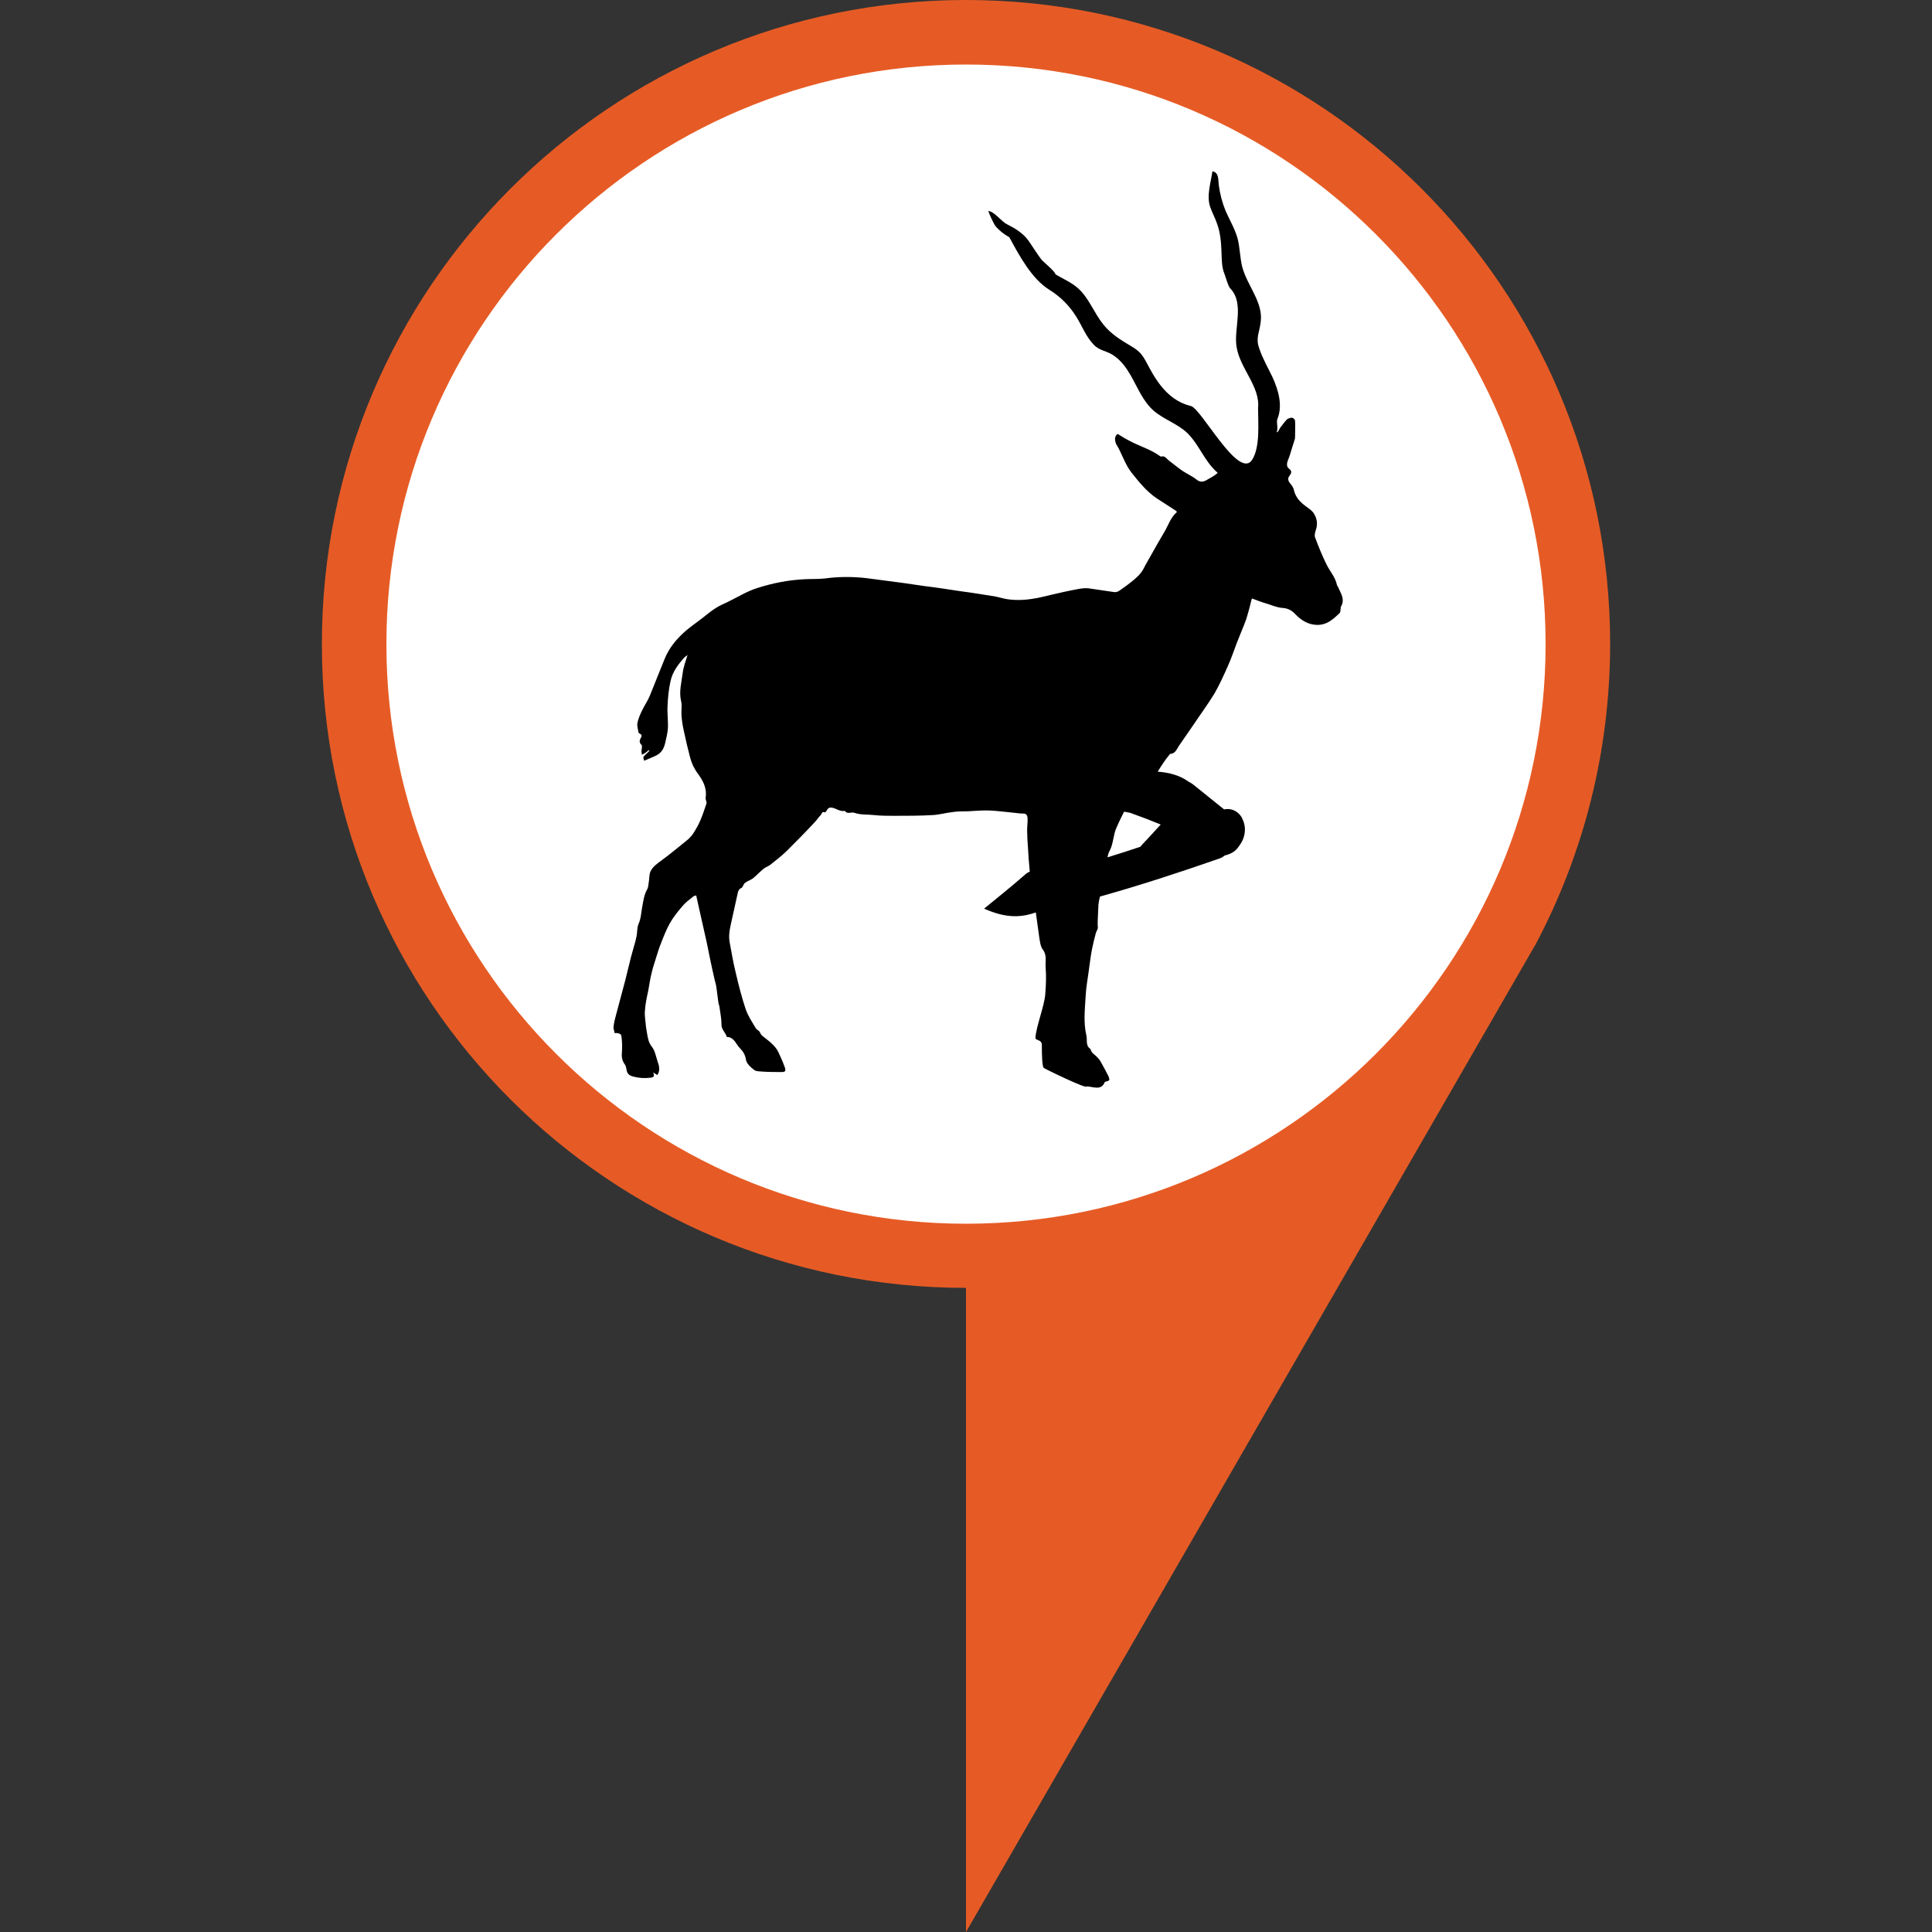 <?xml version="1.0" encoding="utf-8"?>
<!-- Generator: Adobe Illustrator 19.0.0, SVG Export Plug-In . SVG Version: 6.00 Build 0)  -->
<svg version="1.1" id="Layer_1" xmlns="http://www.w3.org/2000/svg" xmlns:xlink="http://www.w3.org/1999/xlink" x="0px" y="0px"
	 viewBox="0 0 512 512" style="enable-background:new 0 0 512 512;" xml:space="preserve">
<rect x="0" y="0" width="512" height="512" fill="#333333" stroke="none"/>
<style type="text/css">
	.st0{fill:#E65B25;}
	.st1{fill:#FFFFFF;}
</style>
<g>
	<path class="st0" d="M256,0C161.7,0,85.3,76.4,85.3,170.7S161.7,341.3,256,341.3V512l151.1-262c12.5-23.7,19.6-50.7,19.6-79.4
		C426.7,76.4,350.3,0,256,0z"/>
	<path class="st1" d="M409.6,170.7c0,84.8-68.8,153.6-153.6,153.6s-153.6-68.8-153.6-153.6S171.2,17.1,256,17.1
		S409.6,85.8,409.6,170.7z"/>
</g>
<path id="XMLID_35_" d="M354.3,155c-0.4-2-1.8-3.5-2.7-5.3c-1.2-2.4-2.2-4.9-3.1-7.3c-0.2-0.5,0-1.3,0.2-1.9
	c0.6-1.7,0.3-3.3-0.7-4.7c-0.5-0.6-1.2-1.1-1.9-1.6c-1.5-1.1-2.7-2.3-3.2-4.3c-0.1-0.7-0.6-1.3-1-1.8c-0.6-0.7-0.7-1.4-0.1-2.1
	c0.5-0.7,0.6-1.2-0.2-1.8c-0.7-0.5-0.6-1.4-0.3-2.2c0.5-1.1,0.8-2.4,1.2-3.6c0.2-0.6,0.4-1.3,0.6-1.9c0.1-0.2,0.1-0.4,0.1-0.6
	c0-1.5,0.1-3,0-4.4c0-0.3-0.5-0.8-0.8-0.8c-0.5,0-1.1,0.2-1.4,0.5c-0.6,0.6-1.1,1.4-1.7,2.1c-0.2,0.3-0.3,0.6-0.5,0.9
	c-0.1,0.2-0.3,0.3-0.5,0.4c0.5-1.1-0.1-2.7,0.2-3.5c1.5-3.6,0.3-7.7-1.3-11.2c-1.2-2.5-2.6-4.9-3.5-7.6c-1-2.8,0.1-4.2,0.4-7
	c0.7-5.2-3.6-9.6-4.9-14.6c-0.6-2.4-0.6-5-1.2-7.4c-0.7-2.6-2.1-4.9-3.2-7.4c-0.9-2.2-1.5-4.5-1.8-6.8c-0.2-1.4,0.1-3.4-1.7-3.7
	c-0.4,2.9-1.6,6.5-0.6,9.4c0.5,1.5,1.3,2.9,1.8,4.4c0.9,2.4,1.1,4.9,1.2,7.4c0.1,2,0,4.1,0.8,6c0.3,0.8,1,3.3,1.5,3.8
	c3.9,4,0.9,10.7,1.7,15.5c0.9,5.8,6.3,10.5,5.7,16.3c0,4,0.6,10.3-1.6,13.7c-3.6,5.3-13.4-13.6-16.2-14.3
	c-5.4-1.3-8.6-5.6-11.1-10.3c-1.5-2.8-2-4-4.8-5.6c-2.7-1.6-5.3-3.2-7.3-5.7c-2.5-3.1-3.8-7-6.7-9.6c-1.8-1.6-4-2.5-6-3.7
	c0-0.7-3.2-3.3-3.7-3.9c-1.3-1.7-2.3-3.4-3.5-5.1c-1.4-1.9-3.5-3.2-5.5-4.2c-1.7-0.8-3.2-3.2-5-3.6c-0.3,0,1.4,3.5,1.8,4
	c1,1.2,2.3,2.2,3.7,3c2.6,4.8,5.9,11,10.6,13.9c2.9,1.8,5.3,4.2,7.1,7.1c1.7,2.7,2.5,5.2,4.7,7.5c1.5,1.6,3.7,1.6,5.5,3
	c1.8,1.3,3.1,3.1,4.2,5c1.9,3.3,3.3,7,6.2,9.5c2.7,2.3,6.3,3.4,8.9,5.9c3.2,3.2,4.5,7.5,8,10.5c-0.8,0.8-1.9,1.3-2.9,1.9
	c-1,0.6-1.8,0.6-2.7-0.1c-1.1-0.9-2.5-1.5-3.7-2.3c-1.3-0.9-2.5-1.9-3.7-2.8c-0.6-0.5-1-1.3-2-1c-0.1,0-0.3-0.1-0.4-0.2
	c-2.5-1.8-5.5-2.6-8.2-4.1c-1-0.5-1.9-1.1-2.9-1.7c-0.8,0.5-0.9,1.5-0.4,2.7c0.2,0.4,0.5,0.8,0.7,1.2c1.1,2.2,1.9,4.5,3.4,6.4
	c2,2.5,4,5,6.7,6.8c1.7,1.1,3.4,2.2,5.1,3.3c0.1,0.1,0.1,0.2,0.2,0.3c-1.7,1.4-2.3,3.6-3.4,5.4c-1,1.7-2,3.4-3,5.2
	c-0.8,1.5-1.7,2.9-2.5,4.5c-0.7,1.3-1.7,2.2-2.8,3.1c-1.1,0.9-2.3,1.8-3.5,2.6c-0.4,0.3-1,0.5-1.5,0.4c-2.3-0.3-4.5-0.7-6.8-1
	c-1.1-0.1-2.2,0.1-3.2,0.3c-2.2,0.4-4.3,0.9-6.5,1.4c-3.6,0.9-7.1,1.7-10.9,1.3c-1.3-0.1-2.6-0.5-3.9-0.8c-3.1-0.5-6.1-1-9.2-1.4
	c-3.3-0.5-6.5-1-9.8-1.4c-1.8-0.3-3.7-0.5-5.5-0.8c-3.3-0.4-6.6-0.9-9.9-1.3c-3.6-0.4-7.3-0.4-10.9,0.1c-1.8,0.2-3.5,0.1-5.3,0.2
	c-4.3,0.2-8.4,1-12.5,2.3c-2.9,0.9-5.4,2.5-8.1,3.8c-1,0.5-2.1,0.9-3.1,1.6c-1.3,0.8-2.4,1.8-3.6,2.7c-1.4,1.1-2.9,2.1-4.3,3.3
	c-2.4,2.1-4.4,4.5-5.6,7.5c-1.3,3.2-2.6,6.5-3.9,9.7c-0.5,1.2-1.3,2.4-1.9,3.6c-0.6,1.2-1.2,2.5-1.4,3.8c-0.1,0.6,0.2,1.5,0.3,2.3
	c0,0.1,0.2,0.2,0.3,0.3c0.7,0.3,0.6,0.7,0.3,1.2c-0.3,0.6-0.5,1.1,0.2,1.8c0.3,0.3,0,1.1,0,1.7c0,0.3,0.1,0.6,0.1,0.9
	c0.3-0.1,0.6-0.3,0.8-0.4c0.3-0.2,0.7-0.5,1-0.8c0.1,0.1,0.1,0.1,0.2,0.2c-0.5,0.5-1.1,1-1.6,1.6c0,0.3,0.1,0.7,0.2,1
	c1.1-0.5,2.3-0.9,3.4-1.5c1.3-0.7,1.9-1.9,2.2-3.3c0.3-1.2,0.6-2.5,0.7-3.8c0.1-1.9-0.2-3.9-0.1-5.8c0.1-2.3,0.3-4.5,0.8-6.7
	c0.5-2.4,2-4.4,3.6-6.2c0.3-0.3,0.6-0.5,0.9-0.7c-0.5,1.6-1.1,3.2-1.3,4.9c-0.3,2.4-1,4.8-0.4,7.3c0.3,1.2,0,2.5,0.1,3.8
	c0.1,1.3,0.3,2.7,0.6,4c0.5,2.4,1.1,4.9,1.7,7.2c0.4,1.5,1.1,3,2.1,4.3c1.3,1.8,2.4,3.8,2,6.3c-0.1,0.5,0.4,1.1,0.2,1.6
	c-0.5,1.5-1,3-1.6,4.4c-0.5,1.2-1.2,2.4-1.9,3.5c-0.3,0.5-0.8,1-1.3,1.5c-2.4,1.9-4.7,3.9-7.2,5.7c-1.1,0.8-2.2,1.6-2.8,2.8
	c-0.4,0.9-0.3,2.1-0.5,3.1c-0.1,0.6-0.1,1.2-0.4,1.7c-0.8,1.4-1,3-1.3,4.6c-0.3,1.5-0.3,3.1-1,4.6c-0.4,1-0.3,2.2-0.5,3.2
	c-0.1,0.4-0.2,0.8-0.3,1.3c-0.4,1.4-0.8,2.9-1.2,4.3c-0.5,2-1,4.1-1.5,6.1c-0.8,3-1.6,6-2.4,9c-0.3,1.1-0.6,2.2-0.7,3.3
	c-0.1,0.5,0.2,1.1,0.3,1.7c0.3,0,0.5-0.1,0.7,0c0.5,0.1,1,0.1,1.1,0.9c0.2,1.5,0.2,2.9,0.1,4.4c-0.1,1,0.1,2.1,0.8,3
	c0.3,0.4,0.4,1.1,0.5,1.7c0.2,0.9,0.9,1.3,1.7,1.5c1.5,0.4,3,0.5,4.6,0.3c0.9-0.1,1.1-0.4,0.7-1.4c0.4,0.3,0.8,0.5,1.1,0.7
	c0.8-1.2,0.5-2.4,0.1-3.5c-0.3-0.9-0.5-1.8-0.8-2.6c-0.2-0.6-0.5-1.1-0.9-1.6c-0.7-1-0.9-2-1.1-3.2c-0.1-0.6-0.2-1.2-0.3-1.8
	c-0.1-1.4-0.4-2.8-0.3-4.2c0.1-1.8,0.5-3.7,0.9-5.5c0.3-1.6,0.5-3.2,0.9-4.7c0.3-1.4,0.8-2.7,1.2-4.1c0.4-1.3,0.8-2.6,1.3-3.8
	c0.7-1.8,1.4-3.6,2.3-5.2c0.9-1.6,2.1-3.1,3.3-4.5c0.8-1,1.9-1.8,2.9-2.6c0.2-0.2,0.5-0.2,0.8-0.3c0.3,1.5,0.7,3,1,4.5
	c0.6,2.7,1.2,5.3,1.8,8c0.6,3,1.2,6,1.9,9c0.2,1.1,0.6,2.1,0.7,3.2c0.2,1.3,0.3,2.6,0.5,3.8c0.1,0.5,0.3,0.9,0.3,1.3
	c0.2,1.4,0.5,2.9,0.5,4.3c-0.1,1.4,1.1,2.2,1.4,3.4c0,0,0,0,0.1,0c1.9,0.1,2.3,1.9,3.4,3c0.9,0.9,1.4,1.8,1.6,3.1
	c0.2,1,1.2,1.9,2.1,2.6c0.6,0.5,1.6,0.4,2.5,0.5c1.6,0.1,3.3,0.1,4.9,0.1c0.9,0,1.1-0.3,0.8-1.2c-0.3-0.9-0.7-1.8-1.1-2.7
	c-0.4-0.9-0.8-1.9-1.4-2.6c-0.7-0.9-1.7-1.7-2.6-2.4c-0.6-0.5-1.2-0.8-1.5-1.6c-0.2-0.5-0.9-0.7-1.1-1.1c-1-1.7-2.1-3.3-2.7-5.1
	c-1-3-1.8-6.1-2.5-9.1c-0.7-2.8-1.2-5.6-1.7-8.4c-0.4-1.9,0-3.7,0.4-5.5c0.6-2.6,1.1-5.1,1.7-7.7c0.1-0.5,0.3-1.1,1-1.4
	c0.4-0.2,0.5-1,0.9-1.3c0.6-0.5,1.4-0.7,2.1-1.2c1-0.8,1.9-1.8,2.9-2.6c0.5-0.4,1.2-0.6,1.7-1c1.5-1.2,3.1-2.4,4.4-3.7
	c2.5-2.5,5-5,7.4-7.6c0.6-0.6,1-1.3,1.6-1.9c0.3-0.3,0.3-1.1,1.1-0.7c0.1,0,0.5-0.4,0.6-0.7c0.4-0.6,0.8-0.7,1.6-0.5
	c1,0.3,1.9,1,3,0.8c0,0,0.1,0,0.1,0c0.7,1,1.7,0.2,2.5,0.5c1.7,0.6,3.5,0.4,5.2,0.6c1.8,0.2,3.6,0.2,5.4,0.2c3.4,0,6.8,0,10.2-0.2
	c1.8-0.1,3.5-0.6,5.3-0.8c1.3-0.2,2.7-0.2,4-0.2c2-0.1,4-0.3,5.9-0.2c2.1,0.1,4.3,0.4,6.4,0.6c0.8,0.1,1.6,0.2,2.4,0.2
	c0.8,0,1,0.5,1.1,1c0.1,1.1-0.1,2.3-0.1,3.4c0,1.4,0.1,2.9,0.2,4.3c0.1,2.2,0.3,4.5,0.5,6.7c-0.5,0.2-1,0.5-1.5,1
	c-3.3,2.9-6.7,5.6-10.6,8.8c5.2,2.3,9.2,2.6,13.7,1c0.3,2.2,0.6,4.3,0.9,6.5c0.2,1.2,0.3,2.5,1,3.4c1.1,1.5,0.6,3.1,0.7,4.6
	c0.2,2.4,0.1,4.8-0.1,7.2c-0.2,3-2.4,8.5-2.6,11.5c-0.1,0.8,1.7,0.4,1.7,1.9c0,3,0.1,5.7,0.5,6.1c0.2,0.2,11.6,5.8,11.4,4.9
	c1.8,0.1,3.9,1.2,4.8-1.2c0.4-0.1,0.9-0.2,1.1-0.4c0.2-0.2,0-0.7-0.1-1c-0.7-1.4-1.4-2.7-2.2-4.1c-0.2-0.4-0.5-0.6-0.8-1
	c-0.6-0.7-1.6-1.1-1.8-2.2c-1.4-0.9-0.8-2.4-1.1-3.6c-0.8-3.4-0.4-6.8-0.2-10.3c0.1-2.2,0.5-4.4,0.8-6.6c0.3-2,0.5-4,0.9-6
	c0.3-1.4,0.6-2.8,1-4.2c0.1-0.4,0.4-0.8,0.5-1.2c0.1-0.3,0-0.6,0-0.9c0-0.4,0-0.7,0-1.1c0.1-1.5,0.1-2.9,0.2-4.4
	c0.1-0.7,0.2-1.4,0.4-2.1c10.7-3,21.1-6.4,31.7-10.1c0.6-0.2,1-0.5,1.4-0.8c1.3-0.3,2.6-0.9,3.4-2c1.1-1.4,1.8-2.7,1.9-4.5
	c0.1-1.3-0.3-2.6-0.9-3.7c-1-1.6-2.8-2.4-4.6-2l-8.2-6.6c-0.4-0.3-0.9-0.6-1.3-0.8c-2.3-1.7-5.3-2.4-8.1-2.6c1-1.6,2-3.2,3.2-4.6
	c0-0.1,0.1-0.1,0.1-0.1c1.4-0.1,1.7-1.2,2.3-2.1c1.3-1.9,2.7-3.9,4-5.8c1.8-2.7,3.8-5.4,5.5-8.2c1.3-2.3,2.4-4.7,3.5-7.2
	c0.9-2,1.6-4.1,2.4-6.2c0.8-2.1,1.7-4.1,2.5-6.3c0.5-1.6,0.9-3.2,1.3-4.8c0-0.2,0.1-0.3,0.2-0.6c1.3,0.5,2.6,1,4,1.4
	c1.3,0.4,2.6,1,4,1.1c1.6,0.1,2.6,0.7,3.6,1.8c1.5,1.5,3.2,2.6,5.5,2.7c2.7,0.1,4.4-1.5,6.1-3.1c0.3-0.3,0.2-0.9,0.3-1.3
	c0-0.2,0-0.4,0.1-0.5c1-1.7,0.1-3.2-0.6-4.7C354.6,155.4,354.3,155.2,354.3,155L354.3,155z M307.6,218.5
	C307.6,218.5,307.6,218.5,307.6,218.5c-1.6,1.8-3.2,3.5-4.8,5.2c-0.2,0.2-0.4,0.5-0.6,0.7c-2.9,1-5.8,1.9-8.7,2.8
	c0.1-0.6,0.3-1.3,0.6-1.8c1-1.9,0.9-4.2,1.8-6.1c0.4-0.9,0.8-1.8,1.2-2.6c0.2-0.4,0.4-0.8,0.6-1.2c0.1-0.2,0.1-0.3,0.2-0.4
	c0.5,0.1,1.1,0.2,1.6,0.3C302.3,216.4,304.9,217.4,307.6,218.5L307.6,218.5z M307.6,218.5"/>
</svg>
